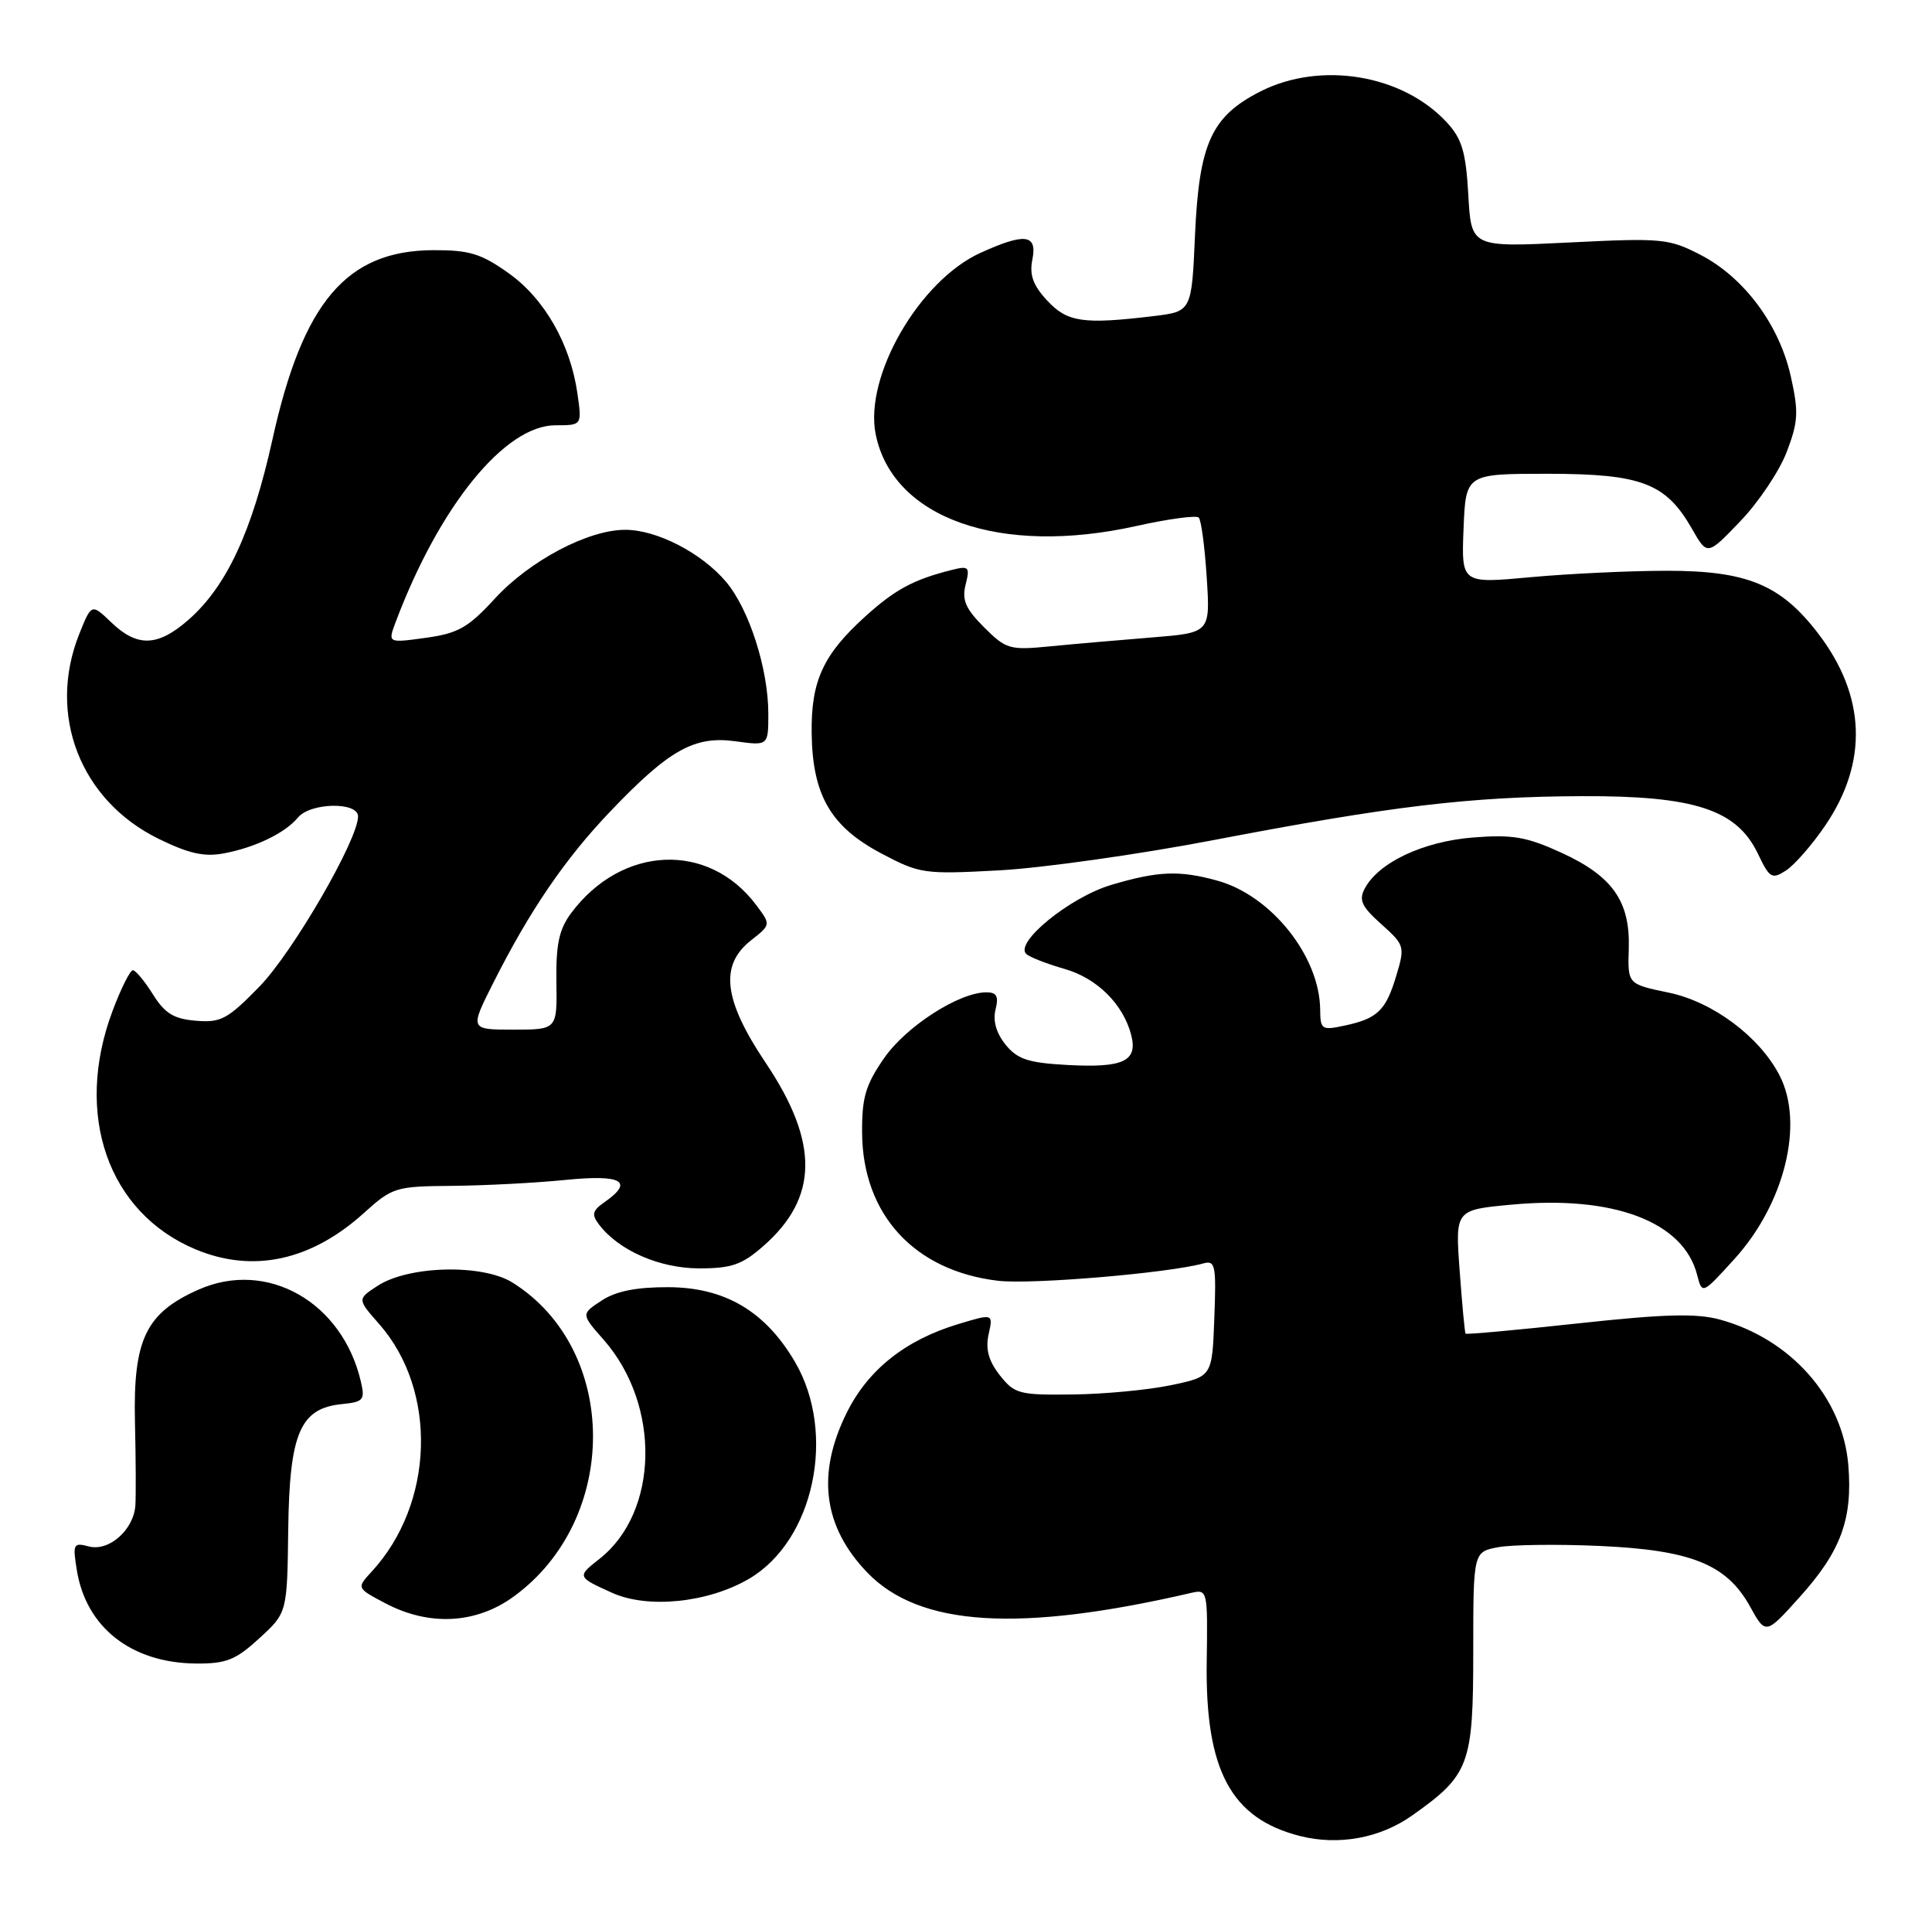 <?xml version="1.0" encoding="UTF-8" standalone="no"?>
<!DOCTYPE svg PUBLIC "-//W3C//DTD SVG 1.1//EN" "http://www.w3.org/Graphics/SVG/1.1/DTD/svg11.dtd" >
<svg xmlns="http://www.w3.org/2000/svg" xmlns:xlink="http://www.w3.org/1999/xlink" version="1.1" viewBox="0 0 259 256">
 <g >
 <path fill="currentColor"
d=" M 189.32 243.32 C 196.99 237.90 197.50 236.54 197.50 221.42 C 197.50 208.00 197.50 208.00 200.84 207.37 C 202.67 207.03 208.77 206.95 214.40 207.20 C 226.71 207.75 231.46 209.65 234.60 215.31 C 236.71 219.12 236.71 219.12 241.29 214.02 C 246.79 207.91 248.38 203.58 247.78 196.35 C 247.03 187.34 240.10 179.48 230.60 176.87 C 227.41 176.00 223.19 176.11 211.58 177.37 C 203.38 178.26 196.58 178.88 196.47 178.75 C 196.36 178.61 196.01 174.82 195.68 170.33 C 195.08 162.16 195.08 162.16 202.61 161.46 C 216.28 160.18 225.69 163.73 227.51 170.86 C 228.19 173.50 228.19 173.50 232.50 168.76 C 239.25 161.33 241.90 150.58 238.56 144.13 C 235.88 138.94 229.62 134.27 223.70 133.04 C 218.20 131.90 218.20 131.90 218.35 127.16 C 218.55 120.80 216.18 117.43 209.30 114.28 C 204.64 112.15 202.76 111.83 197.44 112.25 C 190.78 112.79 184.82 115.59 182.96 119.08 C 182.13 120.63 182.53 121.50 185.17 123.86 C 188.30 126.66 188.36 126.86 187.19 130.75 C 185.79 135.44 184.67 136.52 180.25 137.46 C 177.19 138.12 177.00 137.99 176.98 135.33 C 176.92 128.19 170.45 120.05 163.22 118.04 C 158.11 116.62 155.25 116.74 148.98 118.60 C 143.42 120.25 135.89 126.39 137.60 127.88 C 138.10 128.31 140.39 129.20 142.70 129.86 C 147.08 131.10 150.61 134.62 151.66 138.77 C 152.53 142.24 150.57 143.14 143.12 142.74 C 137.84 142.45 136.40 141.98 134.80 140.01 C 133.56 138.47 133.08 136.80 133.46 135.31 C 133.90 133.53 133.62 133.00 132.23 133.00 C 128.57 133.00 121.49 137.55 118.53 141.81 C 116.04 145.40 115.54 147.08 115.57 151.81 C 115.64 162.78 122.57 170.33 133.79 171.66 C 138.24 172.19 156.66 170.63 161.29 169.34 C 162.93 168.88 163.06 169.54 162.79 176.67 C 162.50 184.50 162.50 184.50 157.00 185.65 C 153.97 186.29 148.05 186.85 143.82 186.90 C 136.63 186.99 136.01 186.83 134.03 184.32 C 132.52 182.39 132.10 180.84 132.53 178.84 C 133.15 176.05 133.15 176.05 128.48 177.46 C 121.40 179.59 116.40 183.55 113.53 189.31 C 109.43 197.54 110.34 204.61 116.28 210.78 C 123.26 218.01 136.62 218.84 159.71 213.49 C 161.88 212.99 161.91 213.16 161.77 222.74 C 161.56 237.27 165.02 243.74 174.28 246.08 C 179.46 247.39 185.02 246.37 189.32 243.32 Z  M 34.76 219.58 C 38.50 216.16 38.50 216.16 38.64 204.96 C 38.81 192.06 40.24 188.74 45.85 188.19 C 48.72 187.90 48.95 187.63 48.38 185.19 C 45.91 174.51 35.81 168.78 26.63 172.84 C 19.56 175.97 17.85 179.51 18.09 190.50 C 18.21 195.45 18.23 200.51 18.15 201.75 C 17.93 205.04 14.62 207.97 11.92 207.27 C 9.83 206.72 9.73 206.93 10.30 210.45 C 11.54 218.13 17.61 222.88 26.26 222.96 C 30.33 222.99 31.58 222.50 34.76 219.58 Z  M 68.83 214.01 C 83.10 203.67 83.04 180.90 68.72 171.91 C 64.69 169.38 54.76 169.62 50.60 172.35 C 47.89 174.12 47.89 174.12 50.84 177.47 C 58.70 186.42 58.22 201.57 49.80 210.67 C 47.80 212.85 47.80 212.85 51.65 214.88 C 57.52 217.98 63.79 217.66 68.83 214.01 Z  M 100.42 211.60 C 109.14 206.49 112.18 192.11 106.57 182.53 C 102.58 175.73 97.17 172.54 89.56 172.52 C 85.30 172.51 82.57 173.05 80.66 174.31 C 77.89 176.12 77.89 176.12 80.92 179.56 C 88.61 188.31 88.33 202.66 80.37 208.93 C 77.33 211.31 77.35 211.36 82.05 213.48 C 86.84 215.65 94.93 214.82 100.42 211.60 Z  M 102.34 167.00 C 109.73 160.52 109.82 153.14 102.64 142.44 C 96.99 134.02 96.44 129.38 100.67 126.04 C 103.35 123.94 103.35 123.94 101.39 121.32 C 95.01 112.78 83.35 113.28 76.56 122.39 C 74.95 124.56 74.52 126.56 74.59 131.58 C 74.69 138.00 74.69 138.00 68.83 138.00 C 62.97 138.00 62.97 138.00 66.12 131.75 C 71.01 122.05 75.71 115.15 81.79 108.78 C 89.69 100.50 93.07 98.60 98.57 99.35 C 103.00 99.96 103.00 99.96 103.00 95.66 C 103.00 89.68 100.44 81.68 97.35 78.00 C 94.06 74.10 88.05 71.00 83.79 71.01 C 78.81 71.02 70.99 75.16 66.33 80.24 C 62.76 84.13 61.41 84.89 57.06 85.49 C 51.98 86.19 51.98 86.19 53.05 83.35 C 58.91 67.80 67.69 57.00 74.47 57.00 C 78.02 57.00 78.02 57.00 77.41 52.75 C 76.46 46.08 72.98 40.01 68.15 36.59 C 64.48 33.98 62.90 33.51 58.03 33.53 C 46.44 33.60 40.59 40.50 36.52 58.92 C 33.78 71.28 30.38 78.58 25.27 83.07 C 21.16 86.67 18.42 86.77 14.94 83.44 C 12.27 80.88 12.27 80.88 10.63 84.96 C 6.30 95.79 10.75 107.29 21.29 112.44 C 25.32 114.41 27.41 114.88 30.04 114.37 C 34.27 113.57 38.21 111.65 39.95 109.57 C 41.61 107.56 48.00 107.44 48.00 109.42 C 48.00 112.55 39.26 127.63 34.78 132.23 C 30.52 136.60 29.61 137.09 26.27 136.81 C 23.31 136.57 22.10 135.83 20.51 133.29 C 19.41 131.52 18.19 130.06 17.82 130.04 C 17.45 130.02 16.21 132.49 15.07 135.54 C 9.89 149.40 14.48 162.54 26.22 167.45 C 33.91 170.66 41.69 168.98 48.76 162.60 C 52.60 159.13 53.02 159.00 60.62 158.94 C 64.95 158.90 71.76 158.55 75.75 158.15 C 83.38 157.38 85.05 158.33 81.03 161.13 C 79.41 162.26 79.28 162.78 80.30 164.12 C 82.94 167.60 88.41 169.99 93.72 170.00 C 98.09 170.00 99.48 169.51 102.34 167.00 Z  M 244.69 110.64 C 250.47 102.14 250.14 93.25 243.72 84.88 C 238.73 78.37 234.22 76.50 223.50 76.50 C 218.55 76.50 210.32 76.89 205.20 77.36 C 195.91 78.22 195.91 78.22 196.20 70.86 C 196.50 63.50 196.50 63.50 207.50 63.50 C 220.08 63.51 223.32 64.75 226.83 70.89 C 228.88 74.48 228.88 74.48 233.31 69.85 C 235.75 67.31 238.55 63.13 239.52 60.58 C 241.07 56.52 241.14 55.22 240.07 50.44 C 238.53 43.53 233.82 37.20 227.99 34.17 C 223.73 31.97 222.83 31.88 210.37 32.50 C 197.23 33.15 197.23 33.15 196.84 26.12 C 196.51 20.37 195.99 18.61 193.97 16.42 C 188.05 9.99 177.06 8.16 168.98 12.25 C 162.40 15.59 160.75 19.21 160.20 31.51 C 159.75 41.75 159.75 41.75 154.62 42.37 C 145.18 43.50 143.08 43.19 140.37 40.27 C 138.48 38.23 137.98 36.84 138.40 34.77 C 139.07 31.39 137.41 31.18 131.44 33.89 C 123.25 37.61 115.84 50.43 117.39 58.19 C 119.65 69.48 134.08 74.57 152.33 70.50 C 156.61 69.55 160.38 69.04 160.70 69.37 C 161.03 69.70 161.51 73.30 161.77 77.39 C 162.25 84.81 162.25 84.81 154.38 85.44 C 150.04 85.79 143.92 86.32 140.77 86.63 C 135.35 87.16 134.87 87.02 131.92 84.07 C 129.44 81.59 128.93 80.42 129.45 78.35 C 130.04 75.98 129.89 75.81 127.59 76.39 C 122.48 77.67 120.00 79.00 115.99 82.63 C 110.34 87.74 108.71 91.29 108.81 98.30 C 108.92 106.57 111.37 110.79 118.10 114.36 C 123.32 117.12 123.84 117.20 134.01 116.65 C 139.79 116.33 152.61 114.52 162.51 112.63 C 186.45 108.04 197.04 106.77 212.00 106.71 C 227.16 106.64 232.84 108.50 235.67 114.44 C 237.23 117.71 237.54 117.89 239.43 116.67 C 240.57 115.93 242.94 113.22 244.69 110.64 Z "/>
</g>
</svg>